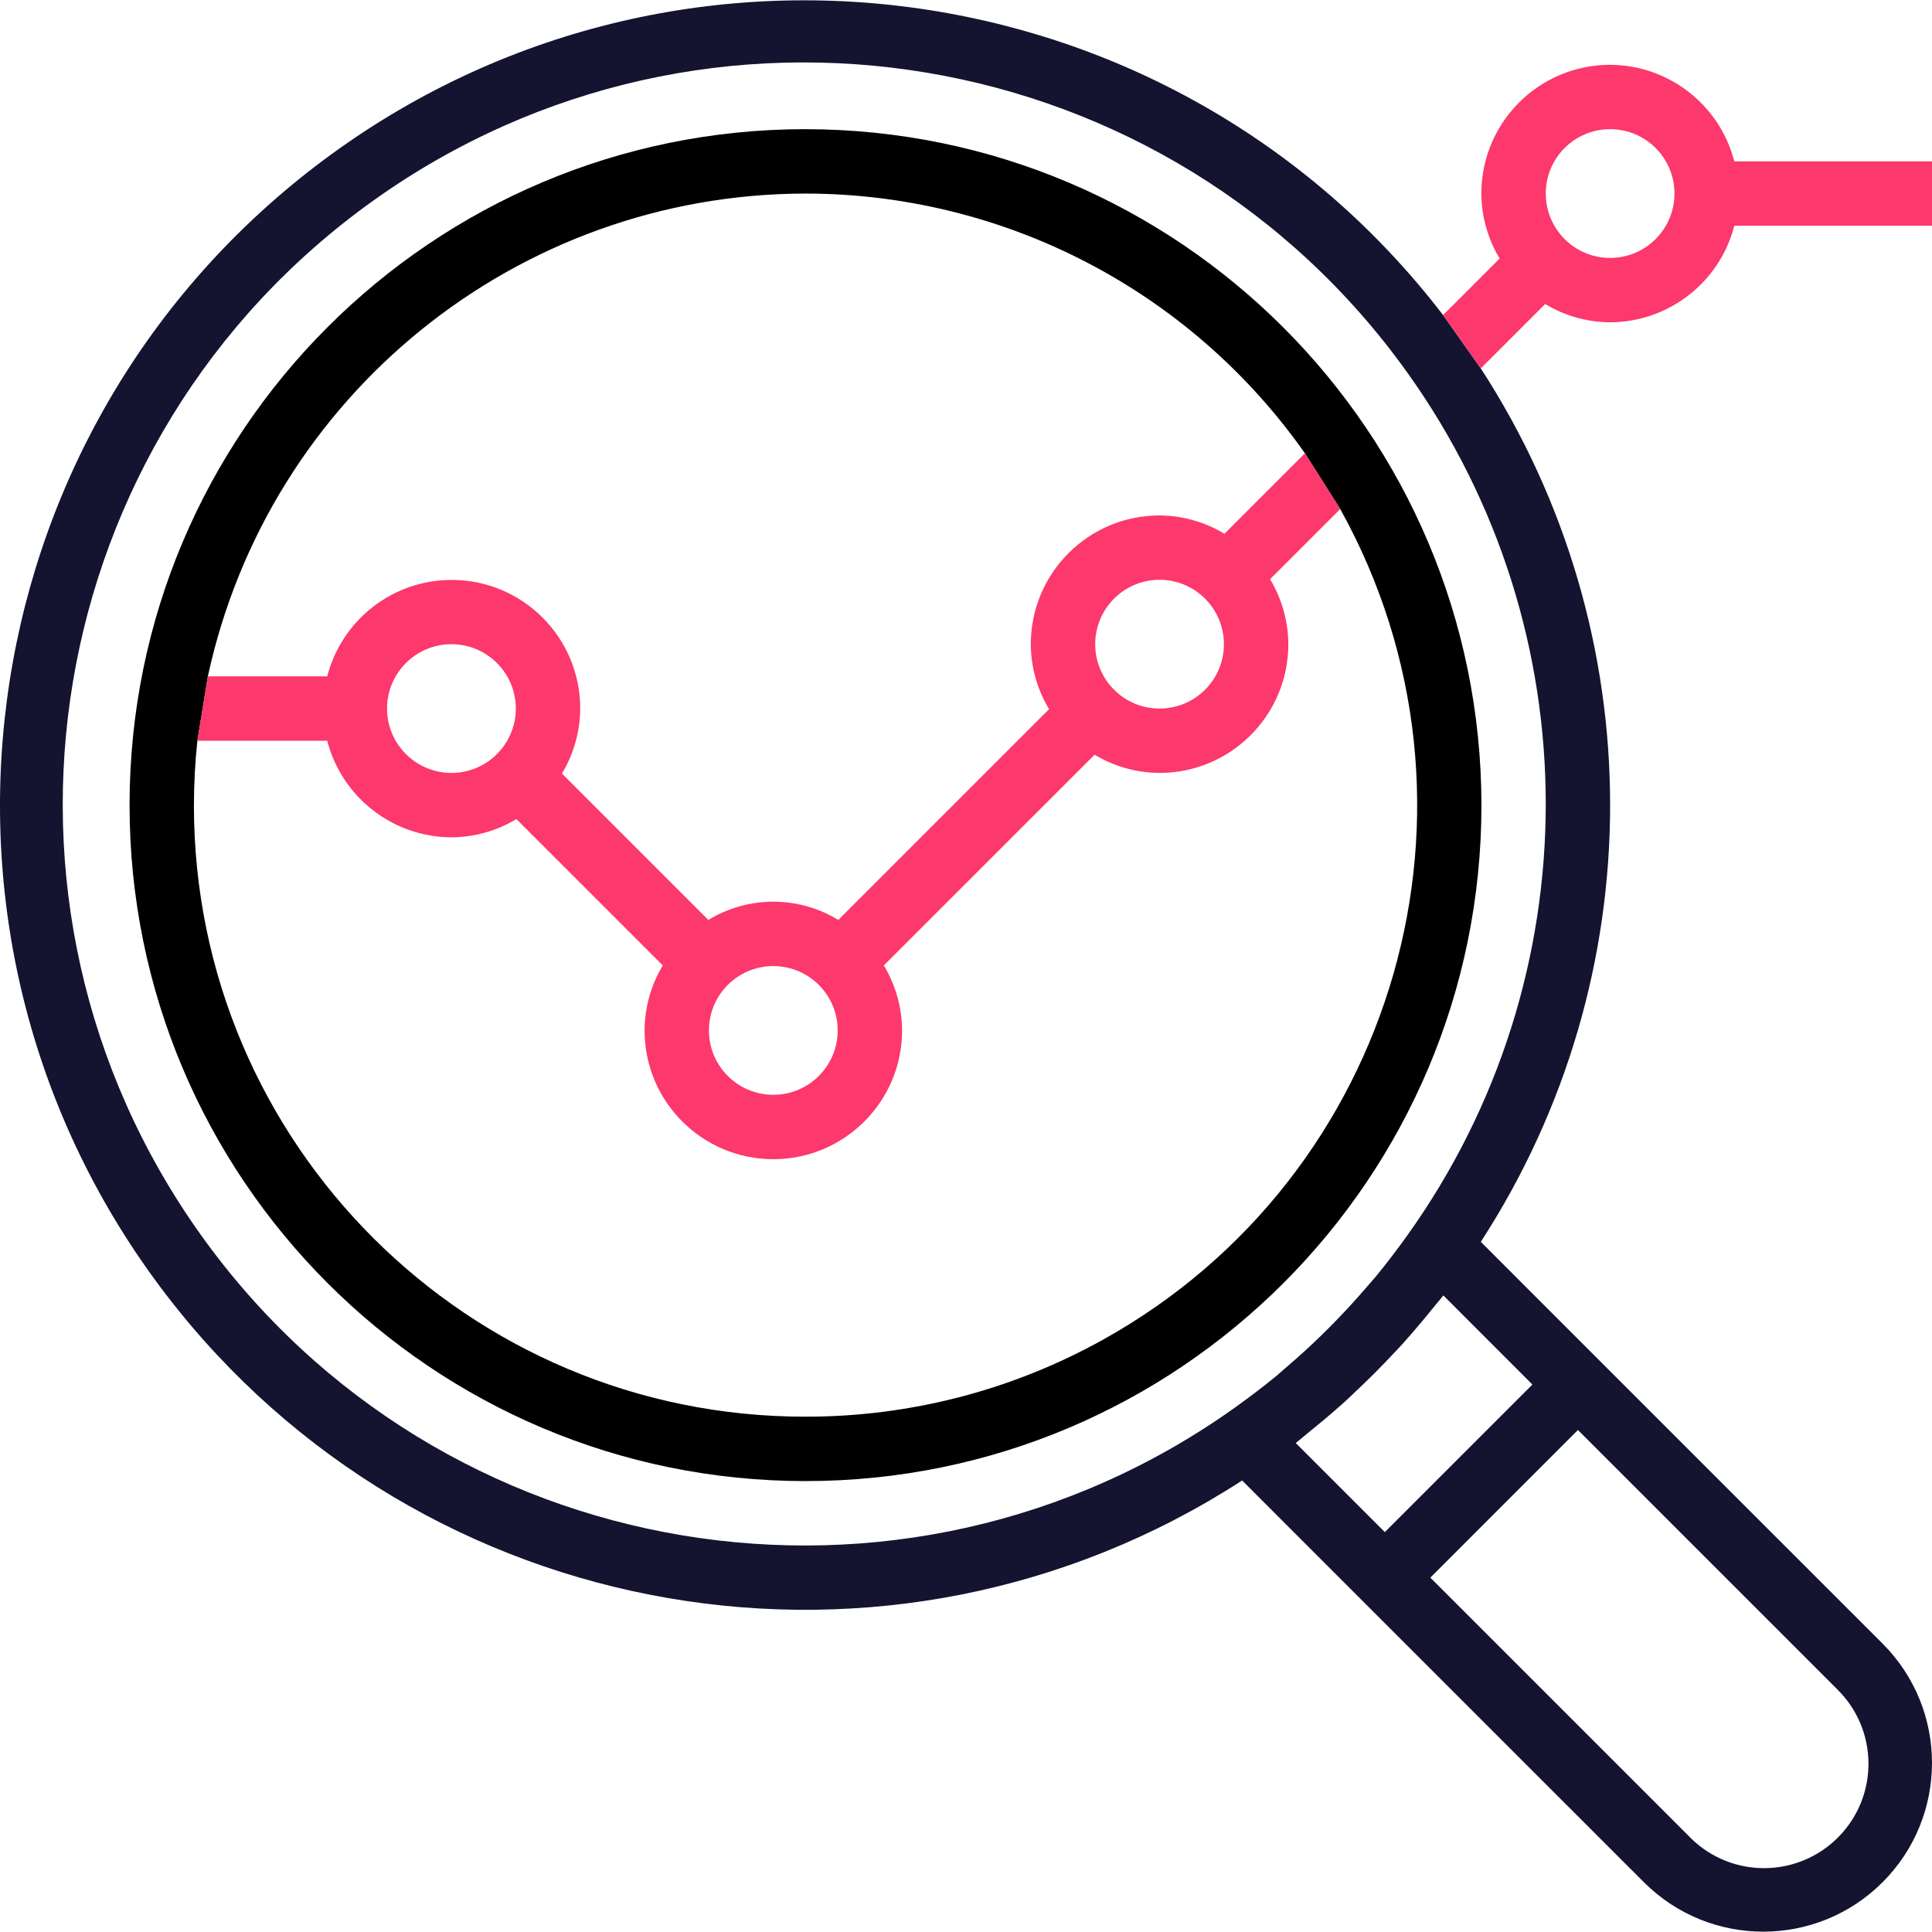 <svg width="48" height="48" viewBox="0 0 48 48" fill="none" xmlns="http://www.w3.org/2000/svg">
<g clip-path="url(#clip0_5909_17394)">
<path fill-rule="evenodd" clip-rule="evenodd" d="M3.219 20.003C3.219 10.728 10.738 3.209 20.012 3.209C29.283 3.22 36.796 10.732 36.806 20.003C36.806 29.278 29.287 36.797 20.012 36.797C10.738 36.797 3.219 29.278 3.219 20.003ZM27.004 6.521C24.845 5.398 22.447 4.811 20.012 4.809C12.858 4.819 6.678 9.812 5.164 16.804L4.904 18.404C4.846 18.942 4.818 19.483 4.818 20.024C4.824 28.41 11.627 35.203 20.012 35.197C22.596 35.2 25.137 34.543 27.395 33.289C34.725 29.219 37.368 19.977 33.298 12.647L32.42 11.262C31.021 9.271 29.164 7.644 27.004 6.521Z" fill="black"/>
<path fill-rule="evenodd" clip-rule="evenodd" d="M32.42 11.262L30.421 13.262C29.935 12.967 29.378 12.81 28.809 12.806C27.042 12.806 25.61 14.238 25.61 16.005C25.613 16.574 25.77 17.132 26.064 17.619L20.827 22.856C20.341 22.559 19.782 22.402 19.213 22.402C18.643 22.402 18.084 22.559 17.598 22.856L13.961 19.219C14.255 18.731 14.412 18.173 14.415 17.604C14.417 15.841 12.989 14.41 11.226 14.408C9.768 14.406 8.494 15.392 8.13 16.804H5.164L4.904 18.404H8.13C8.494 19.812 9.762 20.797 11.216 20.803C11.785 20.8 12.343 20.643 12.83 20.349L16.467 23.986C16.173 24.474 16.017 25.032 16.014 25.601C16.014 27.367 17.446 28.8 19.213 28.8C20.979 28.8 22.412 27.367 22.412 25.601C22.409 25.032 22.252 24.474 21.958 23.986L27.195 18.75C27.682 19.044 28.24 19.201 28.809 19.203C30.576 19.203 32.008 17.771 32.008 16.005C32.005 15.435 31.848 14.877 31.554 14.39L33.298 12.647L32.42 11.262ZM28.809 17.604C29.692 17.604 30.408 16.888 30.408 16.005C30.408 15.121 29.692 14.405 28.809 14.405C27.926 14.405 27.21 15.121 27.21 16.005C27.21 16.888 27.926 17.604 28.809 17.604ZM19.213 27.2C20.096 27.2 20.812 26.484 20.812 25.601C20.812 24.718 20.096 24.002 19.213 24.002C18.329 24.002 17.613 24.718 17.613 25.601C17.613 26.484 18.329 27.2 19.213 27.2ZM11.216 19.203C12.099 19.203 12.815 18.487 12.815 17.604C12.815 16.721 12.099 16.005 11.216 16.005C10.332 16.005 9.616 16.721 9.616 17.604C9.616 18.487 10.332 19.203 11.216 19.203Z" fill="#FC386D"/>
<path fill-rule="evenodd" clip-rule="evenodd" d="M36.79 9.153L35.853 7.828C29.13 -0.93 16.579 -2.581 7.82 4.142C-0.938 10.865 -2.589 23.416 4.134 32.175C10.48 40.442 22.113 42.448 30.861 36.782L33.274 39.196L34.405 40.327L40.843 46.764C42.48 48.401 45.134 48.401 46.772 46.764C48.409 45.127 48.409 42.472 46.772 40.835L40.334 34.398L39.203 33.267L36.79 30.853C41.074 24.254 41.074 15.752 36.79 9.153ZM45.682 45.633C46.684 44.609 46.665 42.967 45.641 41.966L39.203 35.528L35.536 39.196L41.974 45.633C41.979 45.639 41.985 45.645 41.99 45.65C41.998 45.659 42.007 45.667 42.015 45.675C43.039 46.676 44.681 46.657 45.682 45.633ZM34.405 38.065L38.072 34.398L35.859 32.184C35.81 32.248 35.758 32.31 35.706 32.372C35.667 32.419 35.627 32.465 35.59 32.513C35.493 32.634 35.395 32.754 35.294 32.872C35.148 33.047 34.998 33.219 34.846 33.389C34.796 33.444 34.746 33.497 34.696 33.55C34.666 33.581 34.636 33.613 34.606 33.645C34.299 33.973 33.981 34.291 33.653 34.597C33.621 34.627 33.59 34.657 33.558 34.688C33.505 34.737 33.452 34.787 33.398 34.837C33.228 34.99 33.055 35.139 32.88 35.286C32.761 35.386 32.632 35.492 32.521 35.581C32.474 35.619 32.427 35.658 32.38 35.697C32.318 35.75 32.256 35.802 32.192 35.851L34.405 38.065ZM34.185 31.711C34.459 31.38 34.719 31.035 34.971 30.683C39.548 24.277 39.548 15.671 34.971 9.266C29.057 0.987 17.552 -0.93 9.273 4.985C0.995 10.899 -0.922 22.404 4.992 30.683C10.906 38.962 22.412 40.878 30.691 34.964C31.042 34.712 31.387 34.452 31.719 34.178C31.769 34.136 31.818 34.092 31.867 34.049C31.913 34.009 31.959 33.968 32.004 33.93C32.289 33.686 32.565 33.433 32.833 33.172C32.95 33.058 33.066 32.943 33.179 32.825C33.44 32.557 33.693 32.281 33.937 31.997C33.966 31.963 33.996 31.93 34.026 31.896C34.08 31.835 34.133 31.774 34.185 31.711Z" fill="#141330"/>
<path fill-rule="evenodd" clip-rule="evenodd" d="M40.003 8.008C41.457 8.002 42.725 7.017 43.088 5.609H48V4.009H43.088C42.725 2.601 41.457 1.616 40.003 1.61C38.236 1.61 36.804 3.042 36.804 4.809C36.807 5.378 36.964 5.936 37.258 6.423L35.853 7.828L36.79 9.153L38.389 7.553C38.876 7.847 39.434 8.004 40.003 8.008ZM41.602 4.809C41.602 3.925 40.886 3.209 40.003 3.209C39.12 3.209 38.404 3.925 38.404 4.809C38.404 5.692 39.12 6.408 40.003 6.408C40.886 6.408 41.602 5.692 41.602 4.809Z" fill="#FC386D"/>
</g>
<defs>
<clipPath id="clip0_5909_17394">
<rect width="48" height="48" fill="white"/>
</clipPath>
</defs>
</svg>
